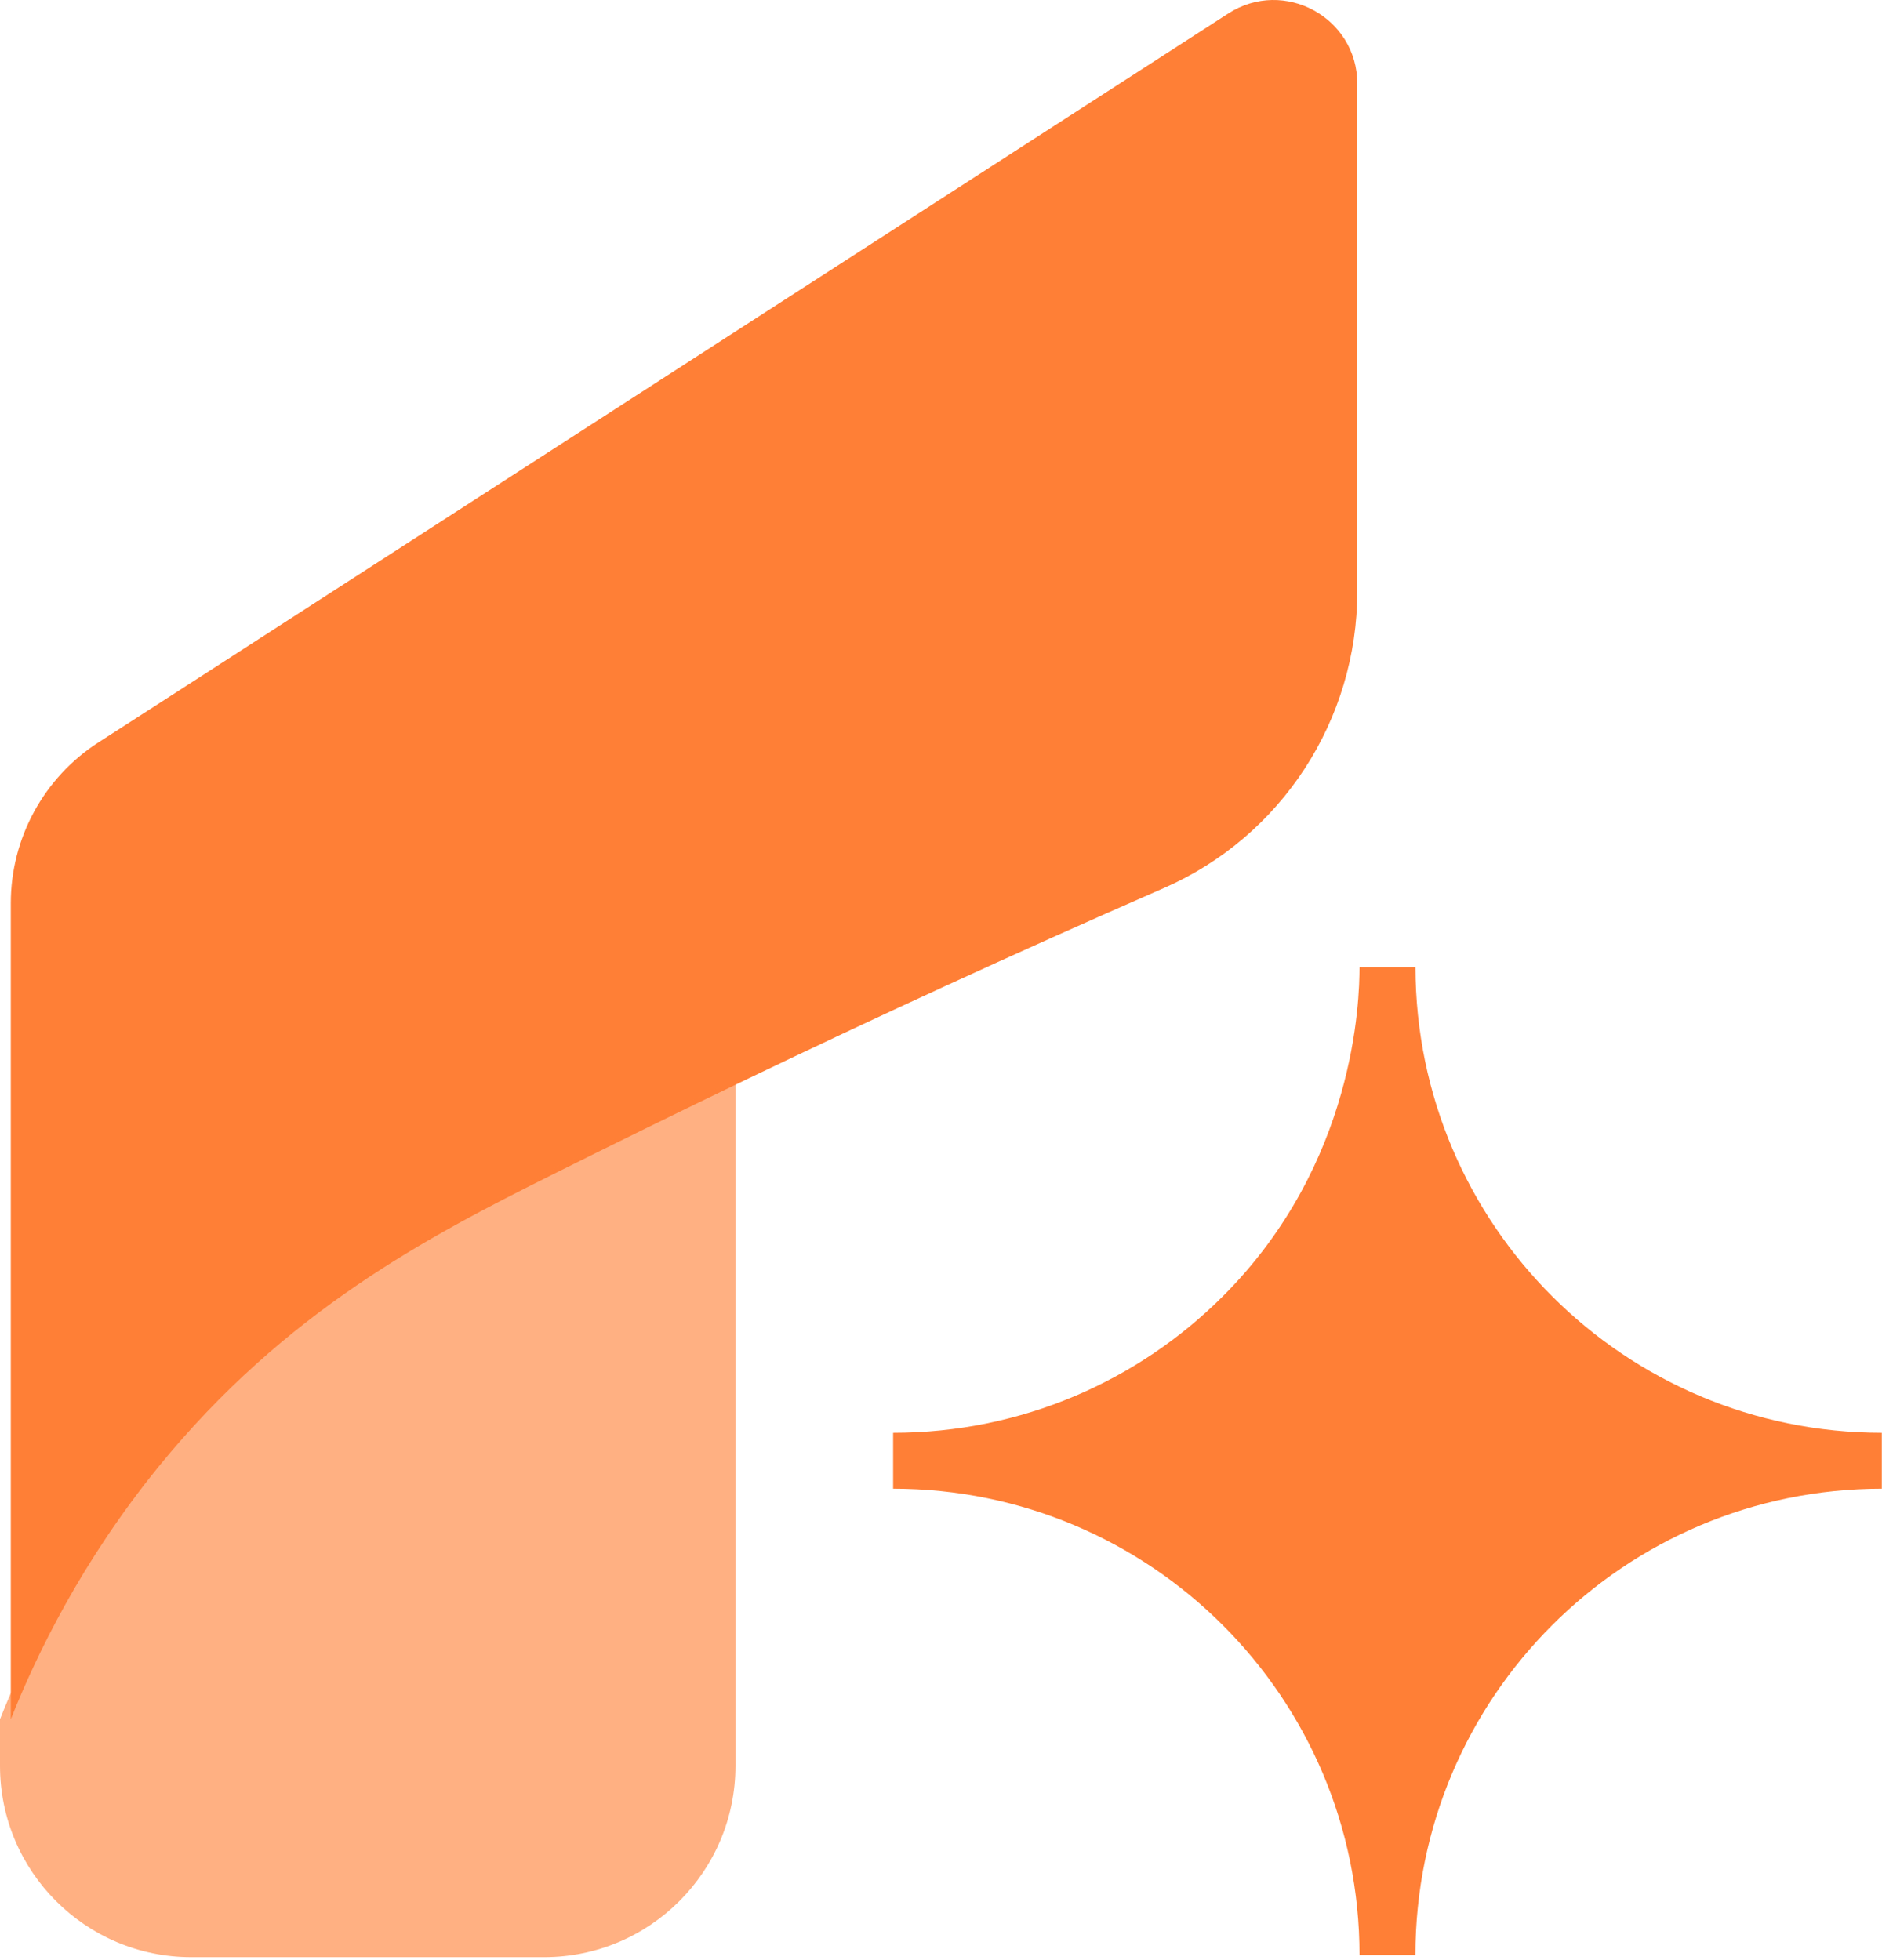 <svg width="408" height="425" viewBox="0 0 408 425" fill="none" xmlns="http://www.w3.org/2000/svg">
<path d="M294.25 18.155V128.225C294.25 156.075 277.85 181.385 252.33 192.545C219.24 207.015 189 220.995 161.78 234.065C146.77 241.305 132.68 248.215 119.53 254.795C92.96 268.085 61.87 284.225 34.36 318.035C17.75 338.495 7.99 358.555 2.34 372.775V195.835C2.34 181.735 9.5 168.595 21.35 160.965L37.08 150.835L266.27 2.935C278.35 -4.865 294.25 3.795 294.25 18.155Z" fill="#FF7F36"/>
<path opacity="0.62" d="M159.44 382.865V234.055C144.43 241.295 130.34 248.205 117.19 254.785C90.62 268.075 59.53 284.215 32.02 318.025C15.41 338.485 5.65 358.545 0 372.765V382.865C0 405.775 18.57 424.355 41.49 424.355H117.95C140.87 424.355 159.44 405.775 159.44 382.865Z" fill="#FF7F36"/>
<path d="M306.86 209.735H294.73C294.72 216.775 293.89 252.275 265.12 281.045C246.82 299.345 221.54 310.665 193.62 310.665V322.785C249.46 322.785 294.73 368.055 294.73 423.895H306.85C306.85 368.055 352.12 322.785 407.96 322.785V310.665C352.19 310.665 306.96 265.495 306.86 209.735Z" fill="#FF7F36"/>
</svg>
